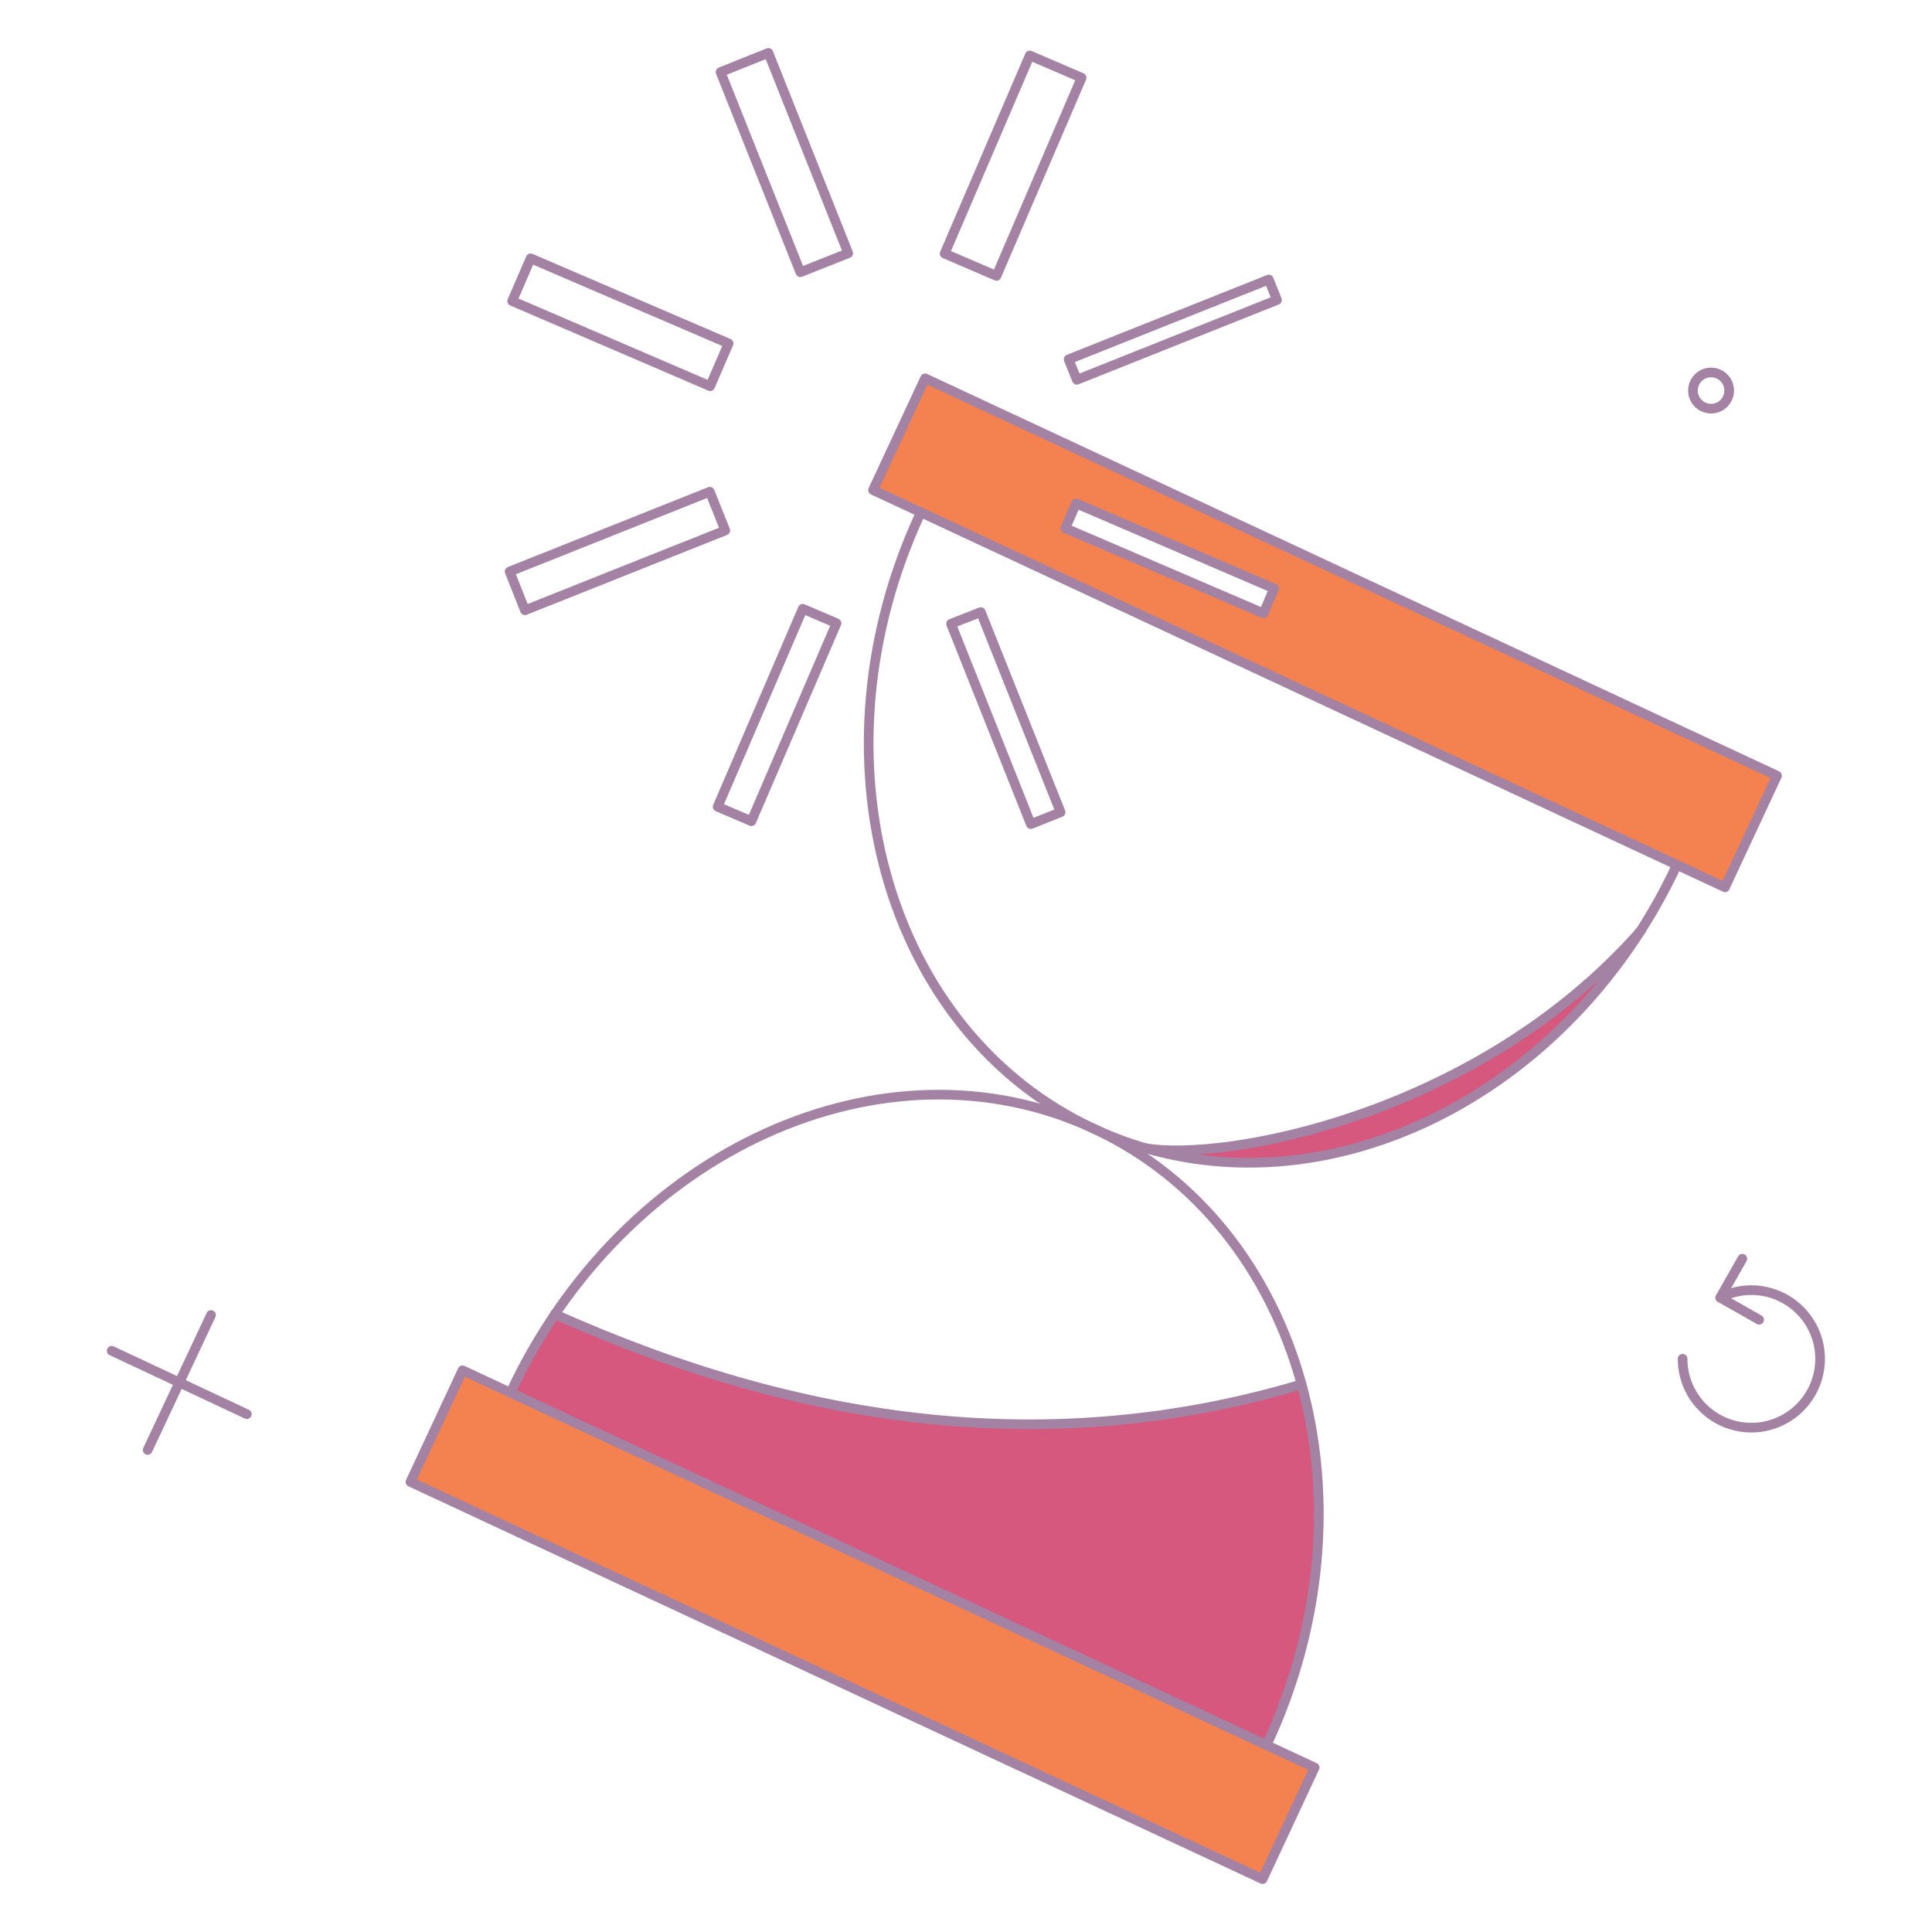 <svg xmlns="http://www.w3.org/2000/svg" fill="none" viewBox="-0.5 -0.5 200 200" id="Interface-Waiting-01--Streamline-Bangalore.svg" height="200" width="200"><desc>Interface Waiting 01 Streamline Illustration: https://streamlinehq.com</desc><g><g><path fill="#f48250" d="m47.379 141.356 88.211 41.118L130.202 194.025l-88.211 -41.118 5.388 -11.551Z" stroke-width="1"></path><path fill="#f48250" d="m95.265 38.664 -5.388 11.57 88.192 41.118 5.388 -11.553 -88.192 -41.135Zm35.031 24.331 -20.497 -8.81 1.095 -2.571 20.497 8.81 -1.095 2.571Z" stroke-width="1"></path></g><g><path fill="#d6587e" d="m130.618 180.149 -78.267 -36.487a59.267 59.267 0 0 1 4.594 -8.11c25.786 11.57 51.554 14.935 77.284 7.263a54.526 54.526 0 0 1 -3.611 37.333Z" stroke-width="1"></path><path fill="#d6587e" d="M169.373 95.851c-11.91 18.659 -32.895 27.904 -51.327 22.497 8.072 1.437 34.388 -3.326 51.327 -22.497Z" stroke-width="1"></path></g><g><path stroke="#a482a4" stroke-linecap="round" stroke-linejoin="round" d="M178.503 39.93a1.869 1.869 0 0 1 -2.237 1.836 1.871 1.871 0 0 1 0.365 -3.707 1.868 1.868 0 0 1 1.731 1.154c0.094 0.228 0.141 0.472 0.14 0.717Z" stroke-width="1"></path><path stroke="#a482a4" stroke-linecap="round" stroke-linejoin="round" d="m53.844 62.673 -1.588 -4.008 20.72 -8.261 1.607 4.008 -20.739 8.261Z" stroke-width="1"></path><path stroke="#a482a4" stroke-linecap="round" stroke-linejoin="round" d="m110.975 38.815 -0.851 -2.117 20.72 -8.261 0.851 2.117 -20.72 8.261Z" stroke-width="1"></path><path stroke="#a482a4" stroke-linecap="round" stroke-linejoin="round" d="M82.353 27.68 74.092 6.96 79.045 4.975l8.261 20.739 -4.953 1.966Z" stroke-width="1"></path><path stroke="#a482a4" stroke-linecap="round" stroke-linejoin="round" d="m106.211 84.811 -8.261 -20.739 3.082 -1.21 8.261 20.72 -3.082 1.229Z" stroke-width="1"></path><path stroke="#a482a4" stroke-linecap="round" stroke-linejoin="round" d="m73.014 39.477 -20.493 -8.81 1.909 -4.424L74.923 35.053l-1.909 4.424Z" stroke-width="1"></path><path stroke="#a482a4" stroke-linecap="round" stroke-linejoin="round" d="m102.657 28.058 -5.369 -2.306 8.81 -20.512 5.369 2.306 -8.81 20.512Z" stroke-width="1"></path><path stroke="#a482a4" stroke-linecap="round" stroke-linejoin="round" d="m77.287 84.508 -3.497 -1.493 8.81 -20.493 3.497 1.492 -8.81 20.494Z" stroke-width="1"></path><path stroke="#a482a4" stroke-linecap="round" stroke-linejoin="round" d="M94.83 52.536c-11.741 25.163 -3.724 53.73 17.884 63.804s48.643 -2.155 60.383 -27.318" stroke-width="1"></path><path stroke="#a482a4" stroke-linecap="round" stroke-linejoin="round" d="M178.069 91.352 89.877 50.234l5.388 -11.57 88.192 41.137 -5.388 11.551Z" stroke-width="1"></path><path stroke="#a482a4" stroke-linecap="round" stroke-linejoin="round" d="M130.618 180.149c11.741 -25.163 3.724 -53.73 -17.884 -63.804s-48.643 2.16 -60.383 27.318" stroke-width="1"></path><path stroke="#a482a4" stroke-linecap="round" stroke-linejoin="round" d="m47.379 141.356 88.211 41.118L130.202 194.025l-88.211 -41.118 5.388 -11.551Z" stroke-width="1"></path><path stroke="#a482a4" stroke-linecap="round" stroke-linejoin="round" d="m21.347 135.627 -6.56 13.971" stroke-width="1"></path><path stroke="#a482a4" stroke-linecap="round" stroke-linejoin="round" d="m25.052 145.893 -13.99 -6.56" stroke-width="1"></path><path stroke="#a482a4" stroke-linecap="round" stroke-linejoin="round" d="M134.226 142.811c-25.73 7.675 -51.497 4.31 -77.284 -7.263" stroke-width="1"></path><path stroke="#a482a4" stroke-linecap="round" stroke-linejoin="round" d="M118.027 118.348c8.072 1.437 34.388 -3.289 51.327 -22.497" stroke-width="1"></path><path stroke="#a482a4" stroke-linecap="round" stroke-linejoin="round" d="m181.604 136.119 -4.027 -2.288 2.288 -4.027" stroke-width="1"></path><path stroke="#a482a4" stroke-linecap="round" stroke-linejoin="round" d="M177.578 133.827a7.119 7.119 0 0 1 8.453 1.522 7.113 7.113 0 0 1 0.829 8.549 7.112 7.112 0 0 1 -11.741 0.558 7.112 7.112 0 0 1 -1.435 -4.296" stroke-width="1"></path><path stroke="#a482a4" stroke-linecap="round" stroke-linejoin="round" d="m130.296 62.994 -20.512 -8.81 1.115 -2.571 20.493 8.81 -1.096 2.571Z" stroke-width="1"></path></g></g></svg>